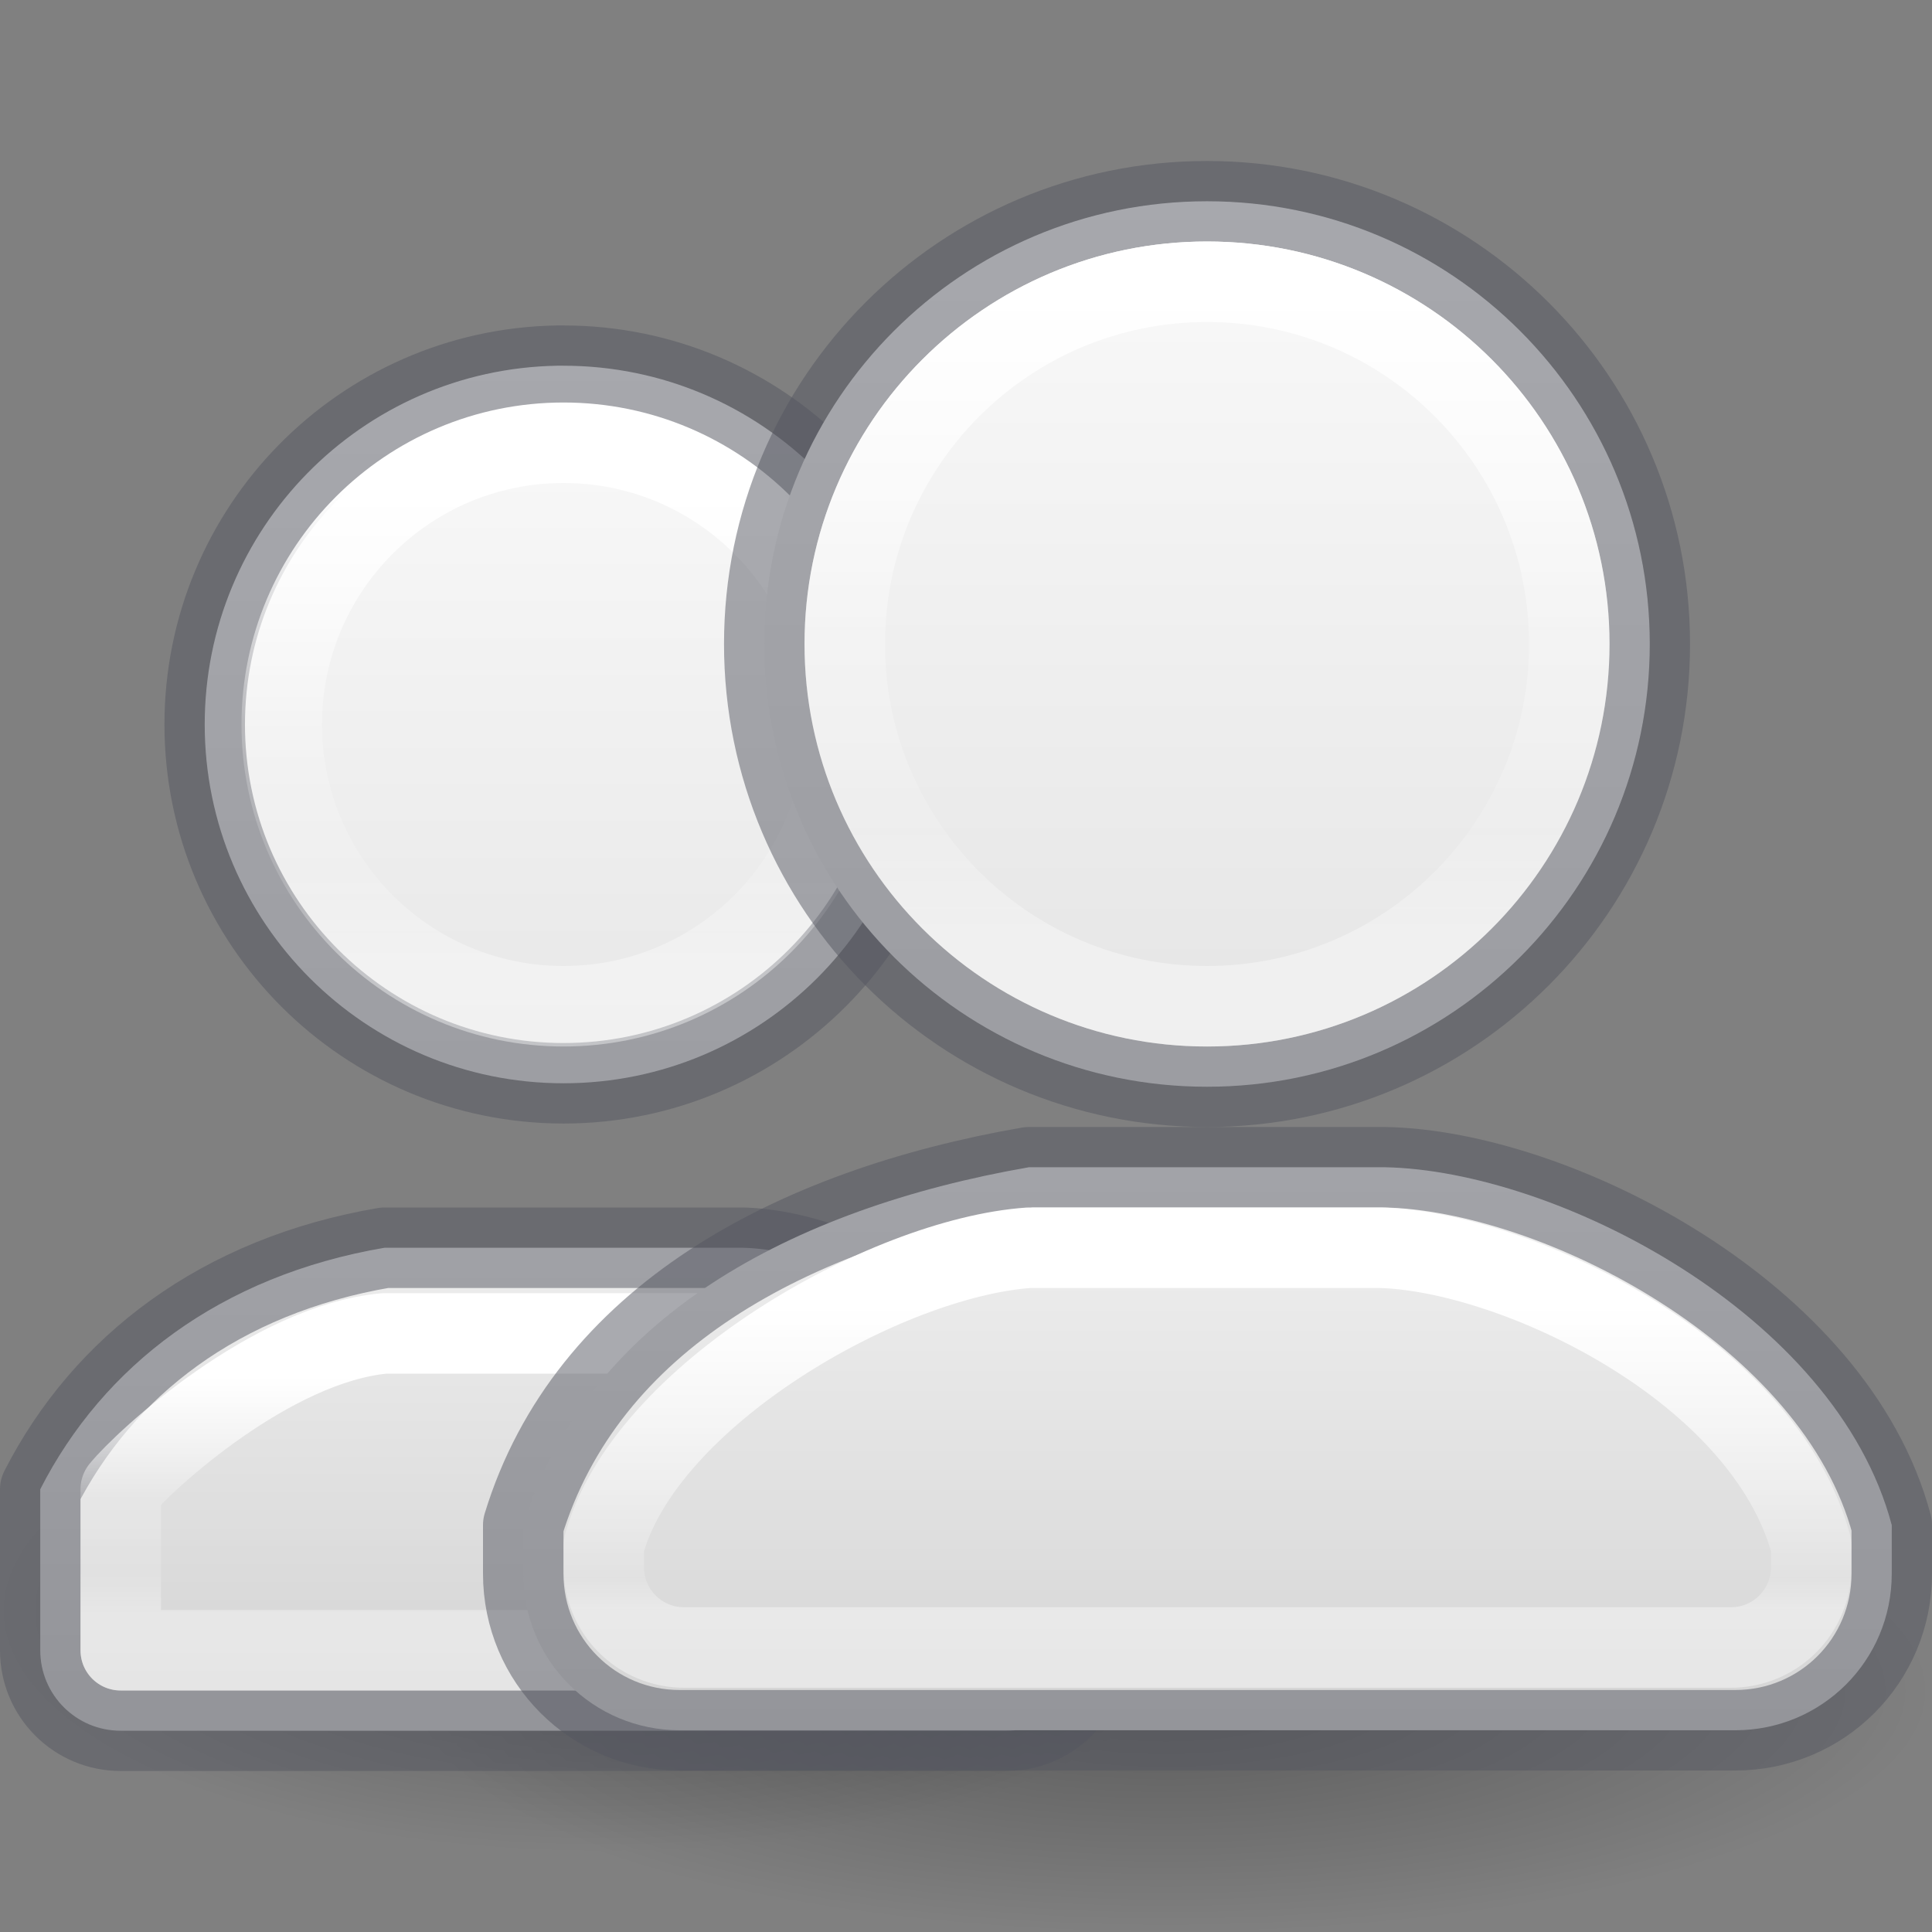 <?xml version="1.0" encoding="UTF-8" standalone="no"?>
<svg
   xmlns:dc="http://purl.org/dc/elements/1.1/"
   xmlns:cc="http://creativecommons.org/ns#"
   xmlns:rdf="http://www.w3.org/1999/02/22-rdf-syntax-ns#"
   xmlns:svg="http://www.w3.org/2000/svg"
   xmlns="http://www.w3.org/2000/svg"
   xmlns:xlink="http://www.w3.org/1999/xlink"
   version="1.0"
   width="24"
   height="24"
   id="svg11300">
  <rect width="100%" height="100%" fill="#808080" stroke="none"/>
  <defs
     id="defs3">
    <linearGradient
       id="linearGradient1090">
      <stop
         offset="0"
         style="stop-color:#ffffff;stop-opacity:1"
         id="stop1082" />
      <stop
         offset="0.8"
         style="stop-color:#ffffff;stop-opacity:0.235"
         id="stop1084" />
      <stop
         offset="0.894"
         style="stop-color:#ffffff;stop-opacity:0.157"
         id="stop1086" />
      <stop
         offset="1"
         style="stop-color:#ffffff;stop-opacity:0.392"
         id="stop1088" />
    </linearGradient>
    <linearGradient
       id="linearGradient1060">
      <stop
         offset="0"
         style="stop-color:#ffffff;stop-opacity:1"
         id="stop1052" />
      <stop
         offset="0.54"
         style="stop-color:#ffffff;stop-opacity:0.235"
         id="stop1054" />
      <stop
         offset="0.806"
         style="stop-color:#ffffff;stop-opacity:0.157"
         id="stop1056" />
      <stop
         offset="1"
         style="stop-color:#ffffff;stop-opacity:0.392"
         id="stop1058" />
    </linearGradient>
    <linearGradient
       id="linearGradient5060">
      <stop
         id="stop5062"
         style="stop-color:#000000;stop-opacity:1"
         offset="0" />
      <stop
         id="stop5064"
         style="stop-color:#000000;stop-opacity:0"
         offset="1" />
    </linearGradient>
    <radialGradient
       cx="32"
       cy="41.5"
       r="21"
       fx="32"
       fy="41.5"
       id="radialGradient2944"
       xlink:href="#linearGradient5060"
       gradientUnits="userSpaceOnUse"
       gradientTransform="matrix(0.452,0,0,0.143,0.024,15.071)" />
    <linearGradient
       id="linearGradient5060-9">
      <stop
         id="stop5062-9"
         style="stop-color:#000000;stop-opacity:1"
         offset="0" />
      <stop
         id="stop5064-1"
         style="stop-color:#000000;stop-opacity:0"
         offset="1" />
    </linearGradient>
    <radialGradient
       cx="32"
       cy="41.5"
       r="21"
       fx="32"
       fy="41.5"
       id="radialGradient4148"
       xlink:href="#linearGradient5060-9"
       gradientUnits="userSpaceOnUse"
       gradientTransform="matrix(0.357,0,0,0.143,-3.929,14.071)" />
    <linearGradient
       id="linearGradient947">
      <stop
         offset="0"
         style="stop-color:#ffffff;stop-opacity:1"
         id="stop939" />
      <stop
         offset="0.49"
         style="stop-color:#ffffff;stop-opacity:0.235"
         id="stop941" />
      <stop
         offset="0.806"
         style="stop-color:#ffffff;stop-opacity:0.157"
         id="stop943" />
      <stop
         offset="1"
         style="stop-color:#ffffff;stop-opacity:0.392"
         id="stop945" />
    </linearGradient>
    <linearGradient
       id="linearGradient868">
      <stop
         id="stop864"
         offset="0"
         style="stop-color:#fafafa;stop-opacity:1" />
      <stop
         id="stop866"
         offset="1"
         style="stop-color:#d4d4d4;stop-opacity:1" />
    </linearGradient>
    <linearGradient
       xlink:href="#linearGradient868"
       id="linearGradient1004"
       gradientUnits="userSpaceOnUse"
       gradientTransform="matrix(1.26,0,0,1.258,-105.112,-37.026)"
       x1="88.909"
       y1="39.504"
       x2="88.909"
       y2="46.196" />
    <linearGradient
       xlink:href="#linearGradient868"
       id="linearGradient1006"
       gradientUnits="userSpaceOnUse"
       gradientTransform="matrix(1.26,0,0,1.258,-105.112,-37.026)"
       x1="95.323"
       y1="31.409"
       x2="95.323"
       y2="46.598" />
    <linearGradient
       xlink:href="#linearGradient947"
       id="linearGradient1065"
       gradientUnits="userSpaceOnUse"
       gradientTransform="matrix(1.022,0,0,1.202,-21.562,-18.344)"
       x1="27.735"
       y1="20.326"
       x2="27.735"
       y2="25.24" />
    <linearGradient
       xlink:href="#linearGradient1060"
       id="linearGradient1050"
       gradientUnits="userSpaceOnUse"
       gradientTransform="matrix(1.022,0,0,1.202,-21.562,-18.344)"
       x1="35.783"
       y1="18.177"
       x2="35.783"
       y2="25.188" />
    <linearGradient
       xlink:href="#linearGradient868"
       id="linearGradient1062"
       gradientUnits="userSpaceOnUse"
       gradientTransform="matrix(1.26,0,0,1.258,-105.112,-37.026)"
       x1="95.323"
       y1="39.144"
       x2="95.323"
       y2="46.598" />
    <linearGradient
       xlink:href="#linearGradient868"
       id="linearGradient1068"
       gradientUnits="userSpaceOnUse"
       gradientTransform="matrix(1.26,0,0,1.258,-105.112,-37.026)"
       x1="88.909"
       y1="33.016"
       x2="88.909"
       y2="46.771" />
    <linearGradient
       xlink:href="#linearGradient947"
       id="linearGradient1074"
       gradientUnits="userSpaceOnUse"
       gradientTransform="matrix(1.022,0,0,1.202,-21.562,-18.344)"
       x1="27.735"
       y1="29.484"
       x2="27.735"
       y2="31.994" />
    <linearGradient
       xlink:href="#linearGradient1090"
       id="linearGradient1080"
       gradientUnits="userSpaceOnUse"
       gradientTransform="matrix(1.022,0,0,1.202,-21.562,-18.344)"
       x1="35.783"
       y1="28.722"
       x2="35.783"
       y2="31.9" />
  </defs>
  <path
     d="M 15,20 A 7.5,3 0 0 1 4.0027698e-8,20 7.5,3 0 1 1 15,20 Z"
     id="path3823-1"
     style="opacity:0.3;fill:url(#radialGradient4148);fill-opacity:1;stroke:none" />
  <path
     d="M 24,21 A 9.5,3 0 0 1 5,21 9.5,3 0 1 1 24,21 Z"
     id="path3823"
     style="opacity:0.3;fill:url(#radialGradient2944);fill-opacity:1;stroke:none" />
  <path
     style="color:#000000;font-variation-settings:normal;display:inline;overflow:visible;visibility:visible;vector-effect:none;fill:url(#linearGradient1004);fill-opacity:1;fill-rule:nonzero;stroke:#555761;stroke-width:1;stroke-linecap:round;stroke-linejoin:round;stroke-miterlimit:4;stroke-dasharray:none;stroke-dashoffset:0;stroke-opacity:0.502;marker:none;enable-background:accumulate;stop-color:#000000;opacity:1;stop-opacity:1"
     d="M 4.777,15.5 C 2.735,15.848 1.28,16.97 0.5,18.5 v 2 c 0,0.554 0.446,1 1,1 h 11 c 0.554,0 1,-0.446 1,-1 v -2 c -0.671,-1.608 -2.846,-2.967 -4.277,-3 z"
     id="path1066" />
  <path
     style="color:#000000;font-variation-settings:normal;display:inline;overflow:visible;visibility:visible;vector-effect:none;fill:url(#linearGradient1068);fill-opacity:1;fill-rule:nonzero;stroke:#555761;stroke-width:1;stroke-linecap:round;stroke-linejoin:round;stroke-miterlimit:4;stroke-dasharray:none;stroke-dashoffset:0;stroke-opacity:0.502;marker:none;enable-background:accumulate;stop-color:#000000;opacity:1;stop-opacity:1"
     d="M 6.922,4.543 C 4.491,4.586 2.543,6.569 2.543,9 2.544,11.461 4.539,13.456 7,13.457 9.461,13.456 11.456,11.461 11.457,9 11.456,6.539 9.461,4.544 7,4.543 c -0.026,-2.282e-4 -0.052,-2.282e-4 -0.078,0 z"
     id="rect3049-3" />
  <path
     style="color:#000000;font-variation-settings:normal;display:inline;overflow:visible;visibility:visible;vector-effect:none;fill:none;fill-opacity:1;fill-rule:nonzero;stroke:url(#linearGradient1074);stroke-width:1;stroke-linecap:round;stroke-linejoin:round;stroke-miterlimit:4;stroke-dasharray:none;stroke-dashoffset:0;stroke-opacity:1;marker:none;enable-background:accumulate;stop-color:#000000;opacity:1;stop-opacity:1"
     d="M 4.777,16.564 C 3.37,16.692 1.797,18.136 1.5,18.5 v 2 h 11 v -2 C 11.848,17.848 10.677,16.619 9.223,16.564 Z"
     id="path1072" />
  <path
     style="color:#000000;font-variation-settings:normal;display:inline;overflow:visible;visibility:visible;vector-effect:none;fill:none;fill-opacity:1;fill-rule:nonzero;stroke:url(#linearGradient1065);stroke-width:1;stroke-linecap:round;stroke-linejoin:round;stroke-miterlimit:4;stroke-dasharray:none;stroke-dashoffset:0;stroke-opacity:1;marker:none;enable-background:accumulate;stop-color:#000000;opacity:1;stop-opacity:1"
     d="M 7,5.5 C 5.067,5.5 3.5,7.067 3.5,9 c 0,1.933 1.567,3.5 3.5,3.5 1.933,0 3.5,-1.567 3.5,-3.5 C 10.5,7.067 8.933,5.5 7,5.5 Z"
     id="path1029" />
  <path
     style="color:#000000;font-variation-settings:normal;display:inline;overflow:visible;visibility:visible;vector-effect:none;fill:url(#linearGradient1062);fill-opacity:1;fill-rule:nonzero;stroke:#555761;stroke-width:1;stroke-linecap:round;stroke-linejoin:round;stroke-miterlimit:4;stroke-dasharray:none;stroke-dashoffset:0;stroke-opacity:0.502;marker:none;enable-background:accumulate;stop-color:#000000;opacity:1;stop-opacity:1"
     d="M 12.781,14.5 C 9.838,15.012 7.286,16.374 6.5,18.945 v 0.604 c 0,1.078 0.867,1.945 1.945,1.945 h 6.549 6.561 c 1.078,0 1.945,-0.867 1.945,-1.945 V 18.945 C 22.803,16.314 19.321,14.541 17.207,14.5 Z"
     id="path1048" />
  <path
     style="color:#000000;font-variation-settings:normal;display:inline;overflow:visible;visibility:visible;vector-effect:none;fill:url(#linearGradient1006);fill-opacity:1;fill-rule:nonzero;stroke:#555761;stroke-width:1;stroke-linecap:round;stroke-linejoin:round;stroke-miterlimit:4;stroke-dasharray:none;stroke-dashoffset:0;stroke-opacity:0.502;marker:none;enable-background:accumulate;stop-color:#000000;opacity:1;stop-opacity:1"
     d="m 14.994,2.5 c -3.038,0 -5.5,2.462 -5.5,5.5 0,3.038 2.462,5.5 5.5,5.5 3.038,0 5.5,-2.462 5.5,-5.5 0,-3.038 -2.462,-5.5 -5.5,-5.5 z"
     id="rect3049" />
  <path
     style="font-variation-settings:normal;vector-effect:none;fill:none;fill-opacity:1;stroke:url(#linearGradient1080);stroke-width:1;stroke-linecap:round;stroke-linejoin:round;stroke-miterlimit:4;stroke-dasharray:none;stroke-dashoffset:0;stroke-opacity:1;stop-color:#000000;opacity:1;marker:none;stop-opacity:1"
     d="M 12.781,15.5 C 11,15.625 8,17.333 7.5,19.199 v 0.267 c 0,0.554 0.446,1 1,1 H 14.994 21.5 c 0.554,0 1,-0.446 1,-1 v -0.267 C 21.911,17 18.807,15.544 17.148,15.5 Z"
     id="path1078" />
  <path
     style="font-variation-settings:normal;vector-effect:none;fill:none;fill-opacity:1;stroke:url(#linearGradient1050);stroke-width:1;stroke-linecap:round;stroke-linejoin:round;stroke-miterlimit:4;stroke-dasharray:none;stroke-dashoffset:0;stroke-opacity:1;stop-color:#000000;opacity:1;marker:none;stop-opacity:1"
     d="m 14.994,3.5 c -2.485,0 -4.5,2.015 -4.5,4.5 0,2.485 2.015,4.5 4.5,4.5 2.485,0 4.5,-2.015 4.5,-4.5 0,-2.485 -2.015,-4.5 -4.5,-4.5 z"
     id="path938" />
  <g
     id="g988-9-0"
     style="stroke-width:1.507"
     transform="matrix(0.667,0,0,0.661,-50.24,-13.261)" />
  <g
     id="g988-9"
     style="stroke-width:1.191"
     transform="matrix(0.84,0,0,0.839,-45.74,-18.515)" />
</svg>
